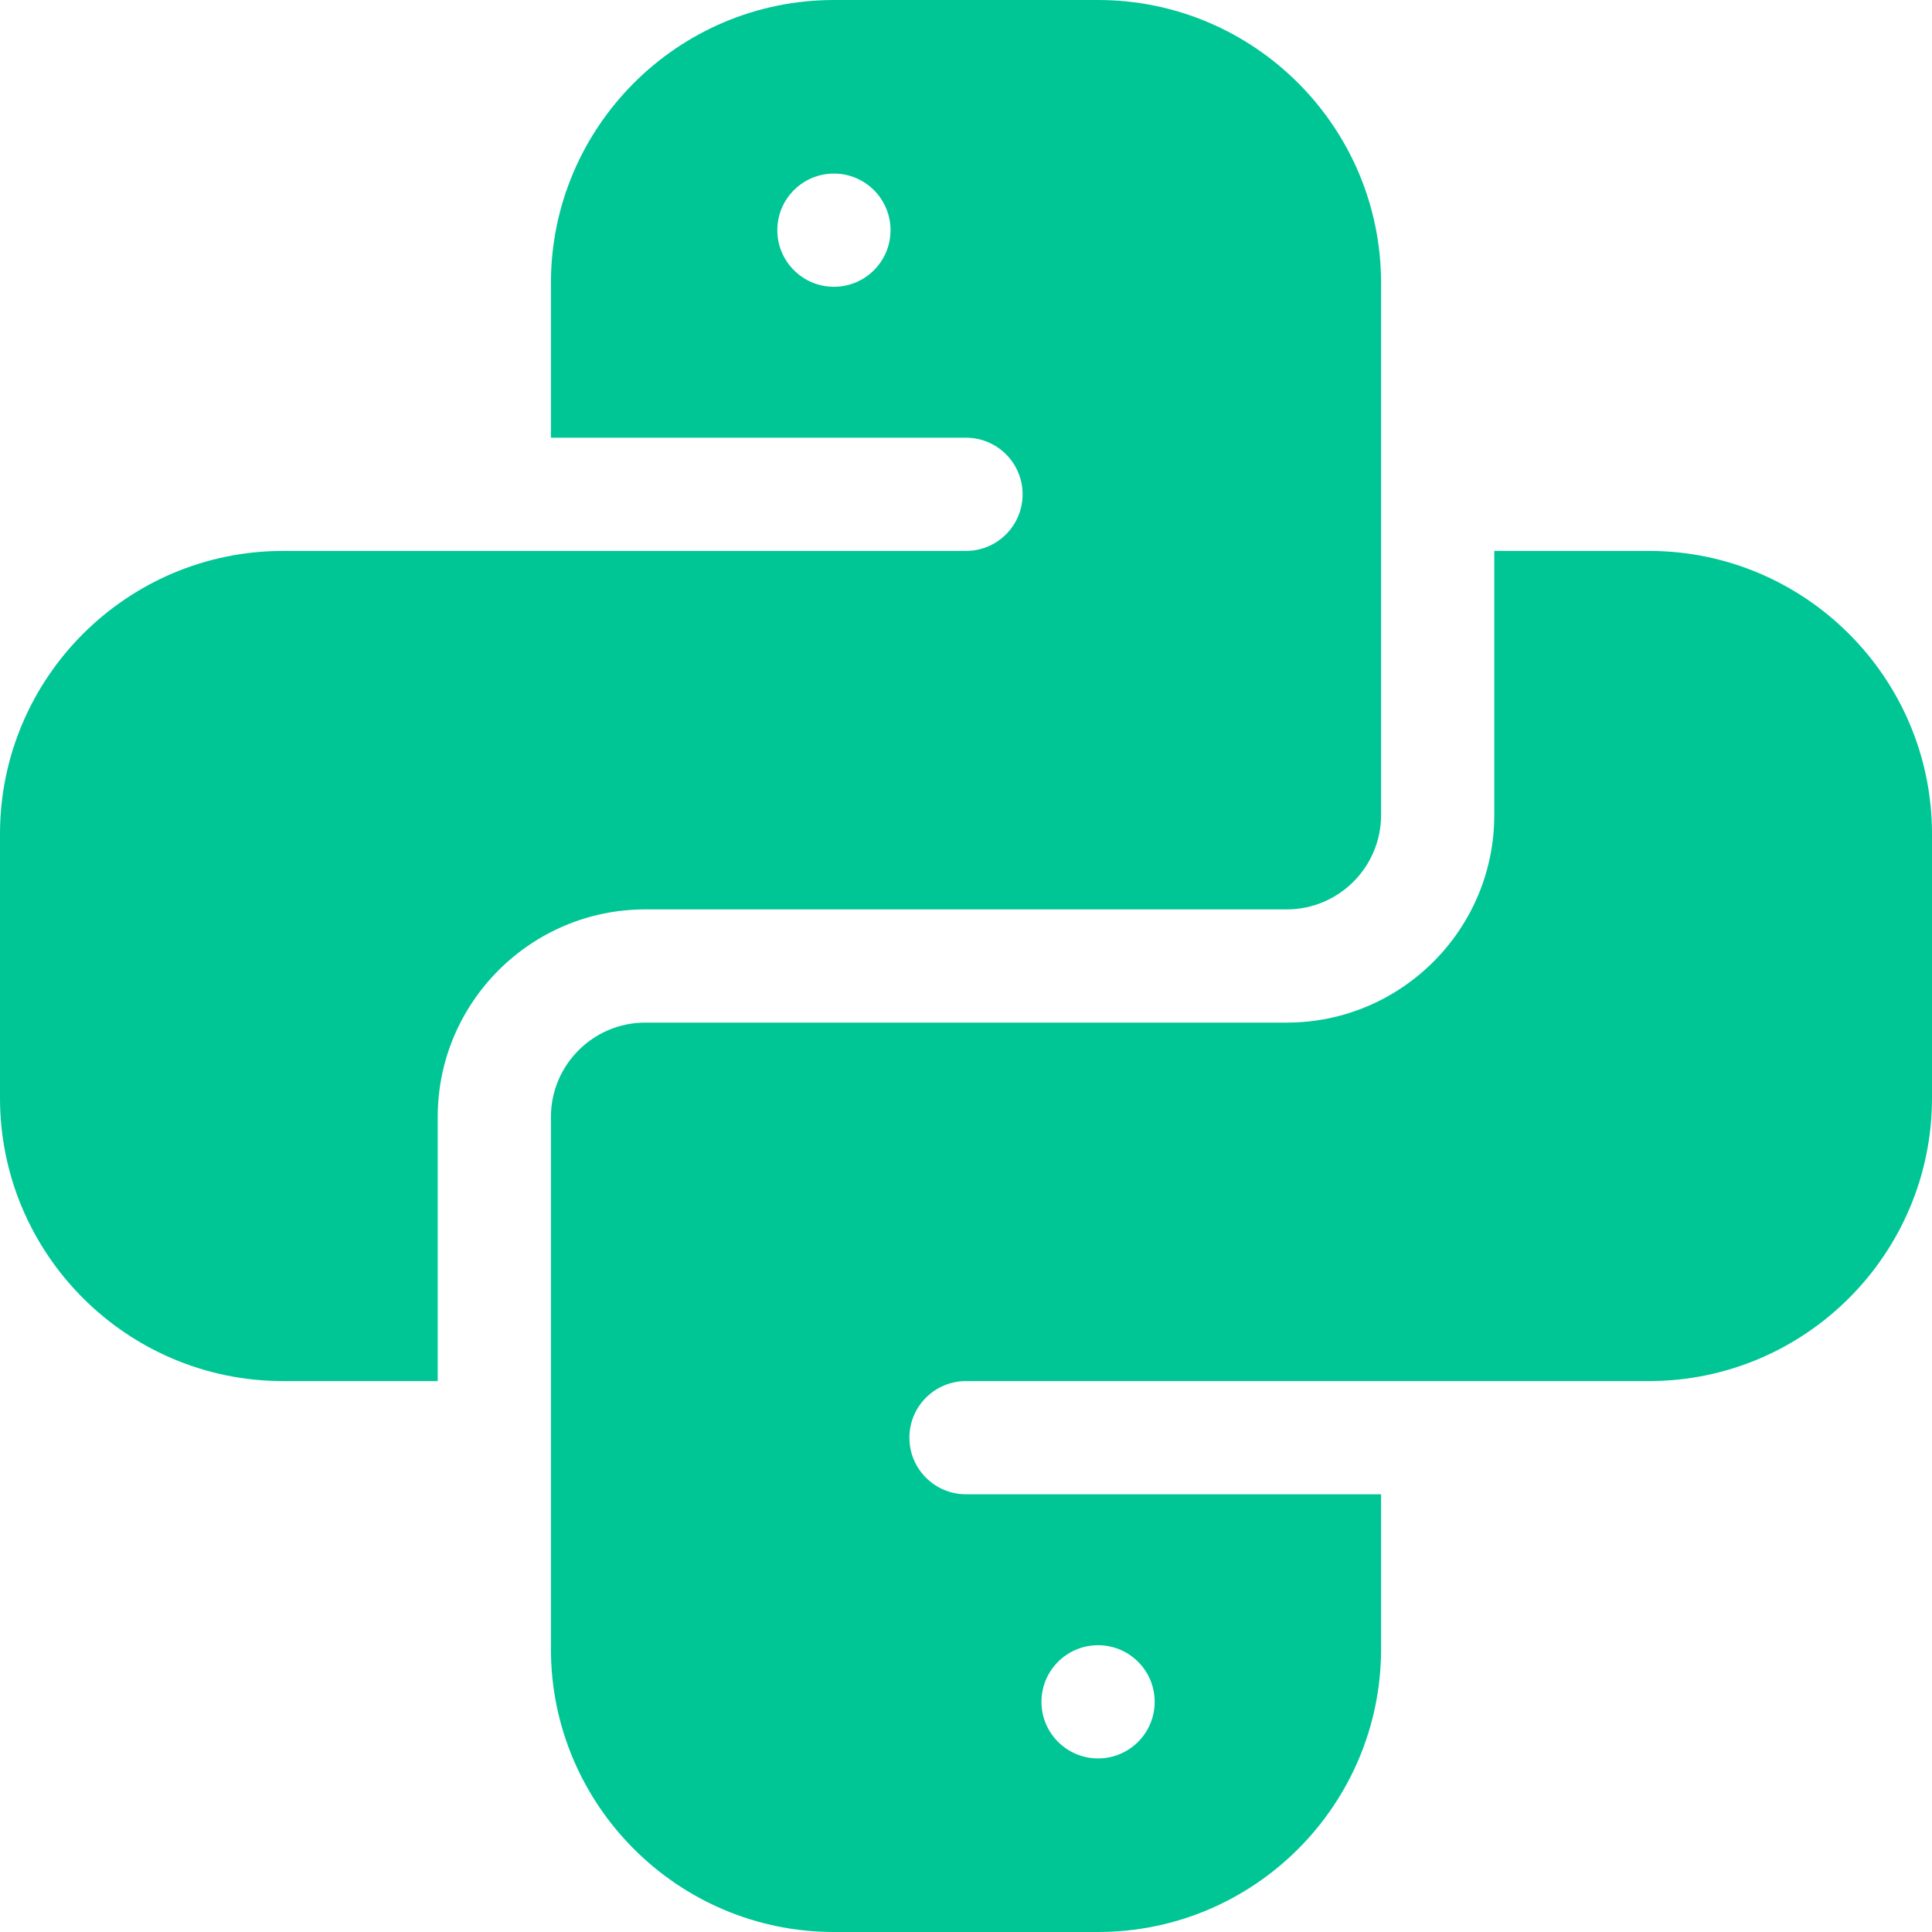 <svg width="512" height="512" viewBox="0 0 512 512" fill="none" xmlns="http://www.w3.org/2000/svg">
<path d="M116 296C116 265.672 140.672 241 171 241H341C354.785 241 366 229.785 366 216V75C366 33.645 332.355 0 291 0H221C179.645 0 146 33.645 146 75V116H256C264.285 116 271 122.715 271 131C271 139.285 264.285 146 256 146H75C33.645 146 0 179.645 0 221V291C0 332.355 33.645 366 75 366H116V296ZM221 76C212.715 76 206 69.285 206 61C206 52.715 212.715 46 221 46C229.285 46 236 52.715 236 61C236 69.285 229.285 76 221 76Z" fill="#00C695"/>
<path d="M437 146H396V216C396 246.328 371.328 271 341 271H171C157.215 271 146 282.215 146 296V437C146 478.355 179.645 512 221 512H291C332.355 512 366 478.355 366 437V396H256C247.715 396 241 389.285 241 381C241 372.715 247.715 366 256 366H437C478.355 366 512 332.355 512 291V221C512 179.645 478.355 146 437 146ZM291 436C299.285 436 306 442.715 306 451C306 459.285 299.285 466 291 466C282.715 466 276 459.285 276 451C276 442.715 282.715 436 291 436Z" fill="#00C695"/>
</svg>
